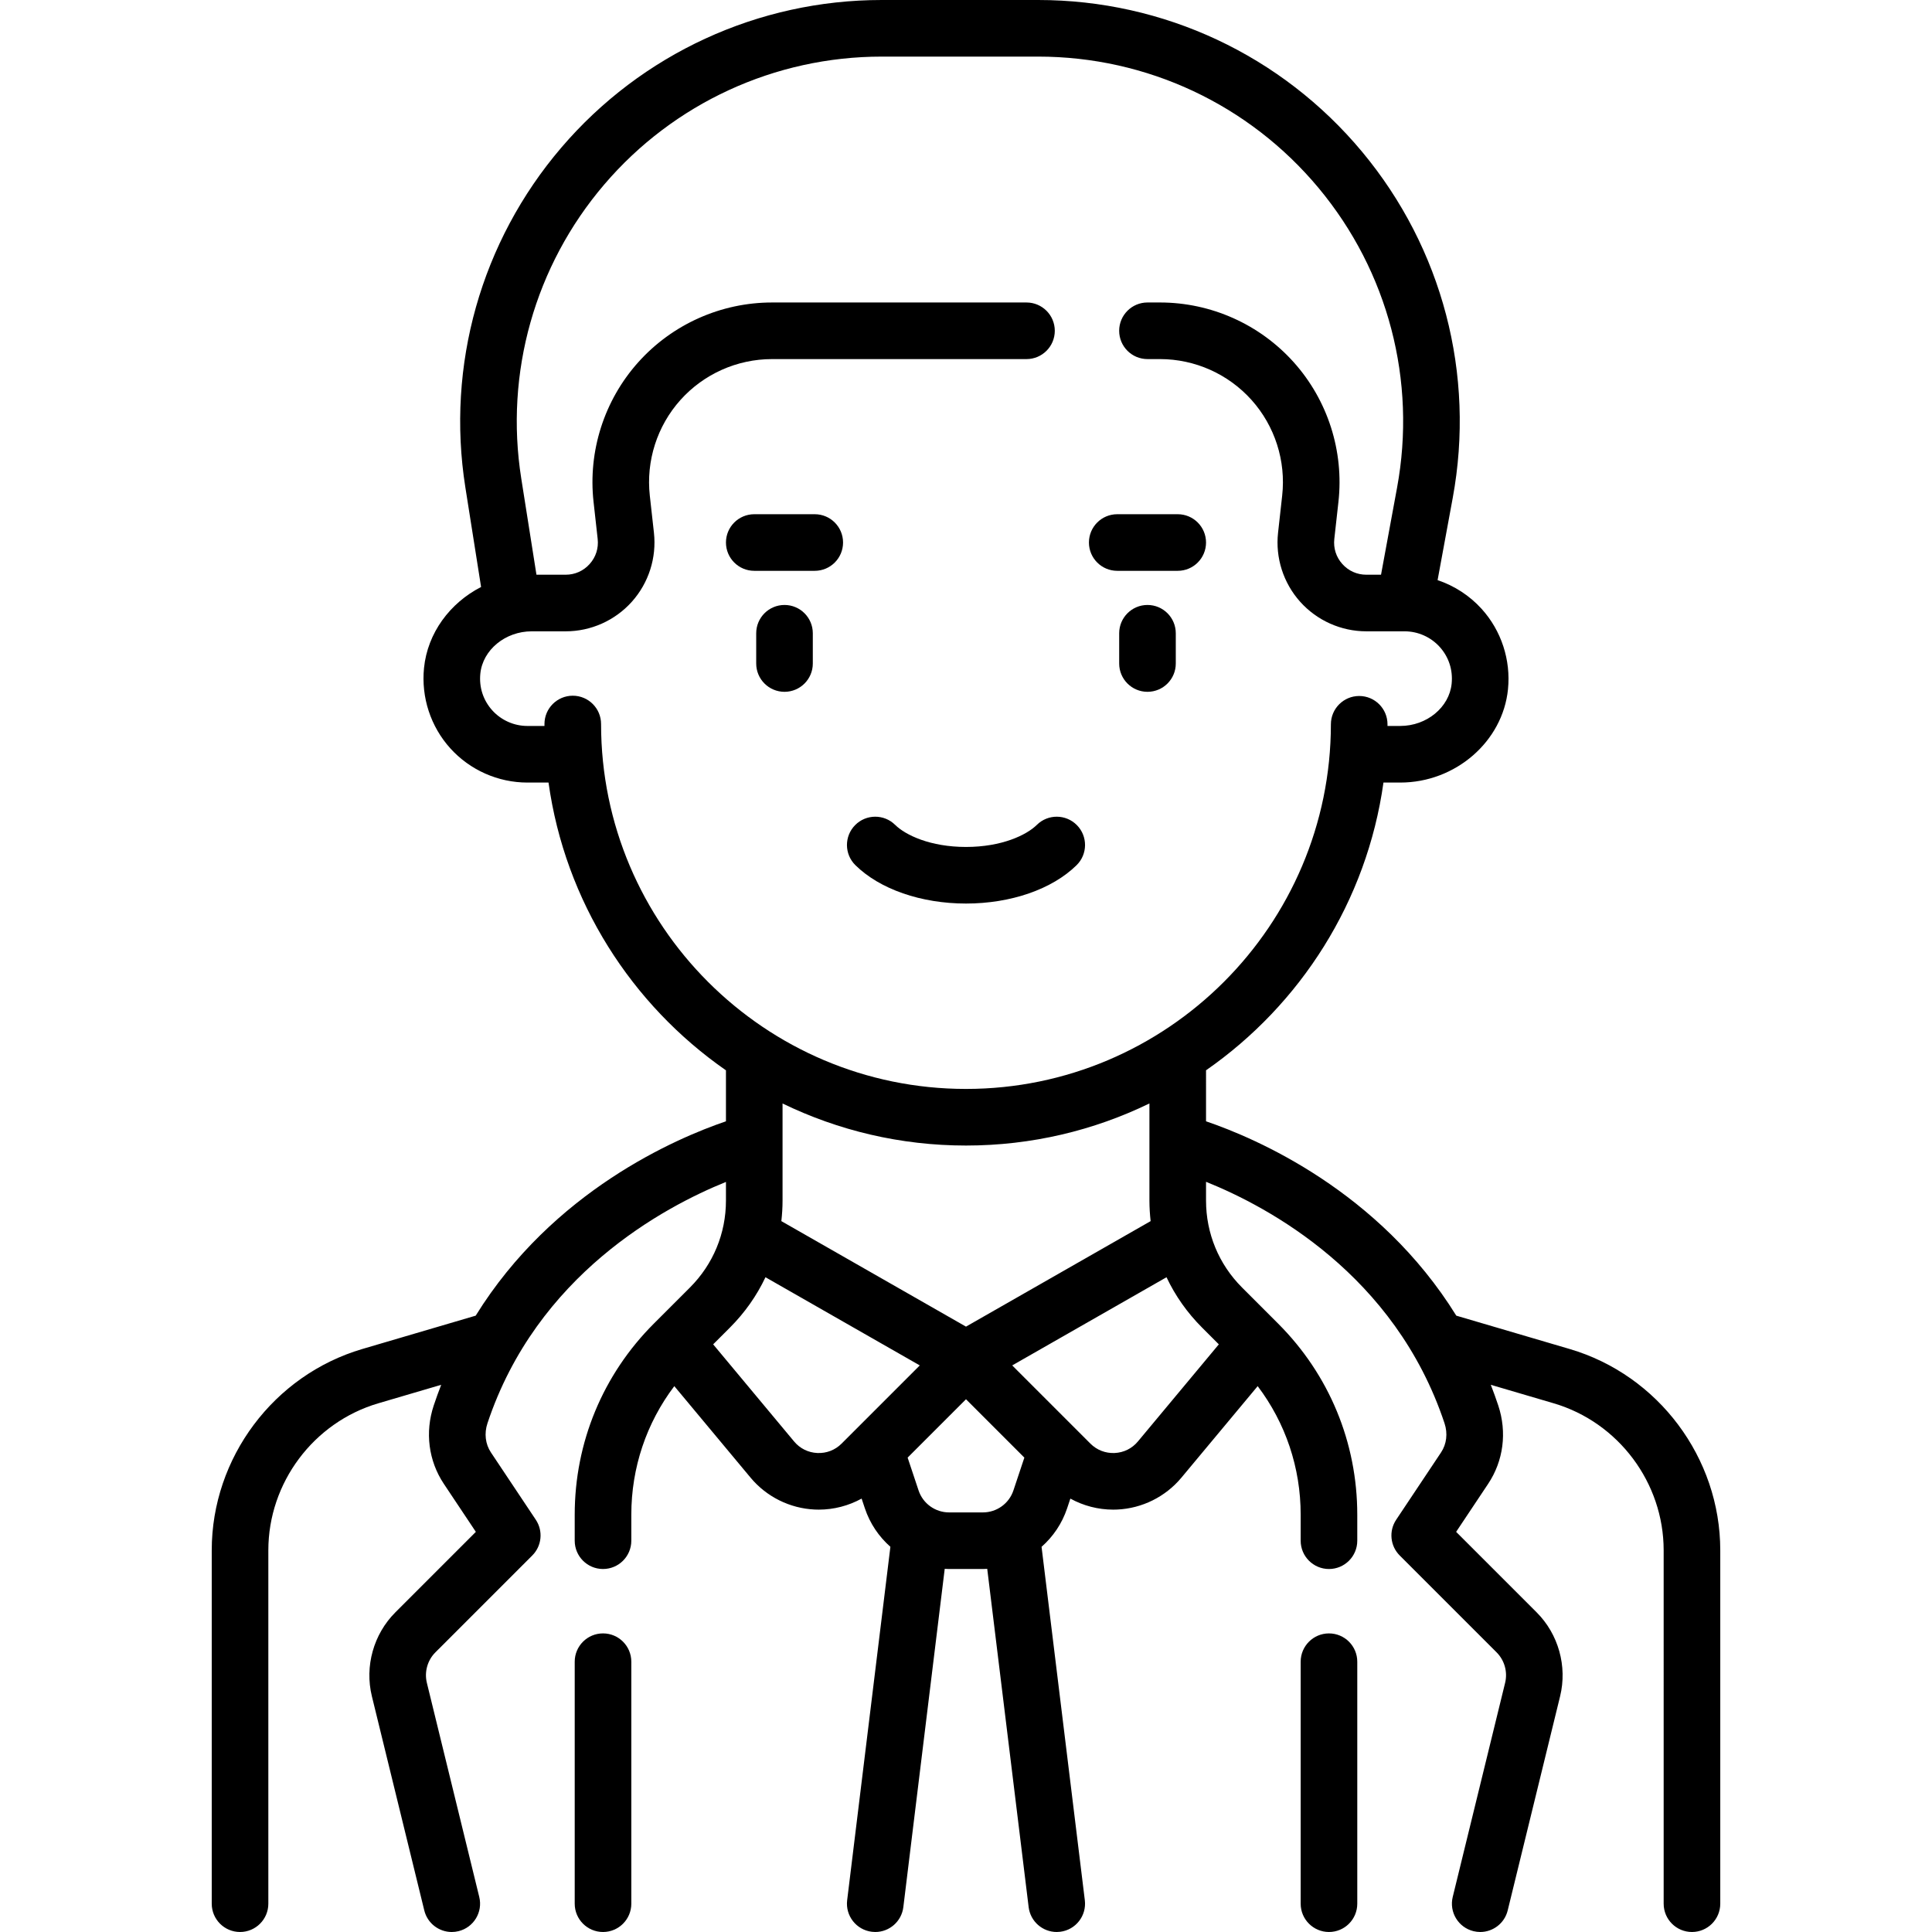 <?xml version="1.0" encoding="iso-8859-1"?>
<!-- Generator: Adobe Illustrator 19.0.0, SVG Export Plug-In . SVG Version: 6.00 Build 0)  -->
<svg version="1.1" id="Capa_1" xmlns="http://www.w3.org/2000/svg" xmlns:xlink="http://www.w3.org/1999/xlink" x="0px" y="0px"
	 viewBox="0 0 512.002 512.002" style="enable-background:new 0 0 512.002 512.002;" xml:space="preserve">
<g>
	<g>
		<path d="M159.806,432.869c-4.142,0-7.5,3.358-7.5,7.5V504.5c0,4.142,3.358,7.5,7.5,7.5c4.142,0,7.5-3.358,7.5-7.5v-64.131
			C167.306,436.227,163.948,432.869,159.806,432.869z"/>
	</g>
</g>
<g>
	<g>
		<path d="M352.193,432.871c-4.143,0-7.5,3.358-7.5,7.5V504.5c0,4.142,3.357,7.5,7.5,7.5s7.5-3.358,7.5-7.5v-64.129
			C359.693,436.229,356.335,432.871,352.193,432.871z"/>
	</g>
</g>
<g>
	<g>
		<path d="M415.977,357.5l-30.043-8.836c-20.488-33.077-53.168-47.028-66.321-51.506V283.64
			c25.013-17.396,42.617-44.741,47.019-76.253h4.458c14.617,0,27.154-10.861,28.544-24.728c0.777-7.771-1.765-15.53-6.975-21.287
			c-3.2-3.536-7.242-6.141-11.681-7.63l4.014-21.794c6.027-32.719-2.725-66.148-24.013-91.716C339.691,14.664,308.401,0,275.13,0
			h-41.466c-32.718,0-63.673,14.266-84.927,39.14c-21.254,24.874-30.518,57.675-25.416,89.993l4.172,26.423
			c-8.236,4.224-14.194,12.171-15.126,21.477c-0.778,7.771,1.764,15.53,6.974,21.288c5.213,5.762,12.658,9.066,20.425,9.066h5.598
			c4.399,31.522,22.003,58.869,47.022,76.263v13.508c-13.153,4.478-45.833,18.429-66.321,51.506L96.021,357.5
			c-23.498,6.912-39.909,28.845-39.909,53.338V504.5c0,4.142,3.358,7.5,7.5,7.5c4.142,0,7.5-3.358,7.5-7.5v-93.662
			c0-17.885,11.983-33.9,29.142-38.947l16.668-4.902c-0.694,1.783-1.354,3.606-1.976,5.473c-2.363,7.105-1.386,14.679,2.681,20.78
			l8.479,12.718l-21.336,21.335c-5.777,5.777-8.16,14.296-6.218,22.233l13.887,56.755c0.838,3.425,3.904,5.719,7.279,5.719
			c0.59,0,1.19-0.07,1.789-0.217c4.023-0.984,6.487-5.044,5.502-9.068l-13.887-56.755c-0.704-2.878,0.16-5.967,2.254-8.062
			l25.684-25.683c2.528-2.528,2.92-6.489,0.937-9.464l-11.89-17.833c-1.483-2.225-1.821-5.041-0.928-7.725
			c13.085-39.333,46.751-57.321,63.207-63.972v4.943c0,8.703-3.389,16.884-9.542,23.038l-9.559,9.558
			c-13.529,13.529-20.979,31.517-20.979,50.649v6.892c0,4.142,3.358,7.5,7.5,7.5c4.142,0,7.5-3.358,7.5-7.5v-6.892
			c0-12.461,4.006-24.302,11.394-34.069l20.218,24.262c4.222,5.066,10.423,8.144,17.012,8.442c0.354,0.016,0.707,0.024,1.059,0.024
			c3.991,0,7.898-1.026,11.352-2.926l0.857,2.57c1.348,4.045,3.724,7.522,6.768,10.206l-11.459,93.668
			c-0.503,4.111,2.422,7.852,6.534,8.355c0.31,0.038,0.616,0.057,0.92,0.057c3.735,0,6.97-2.788,7.435-6.59l10.967-89.65
			c0.386,0.019,0.77,0.046,1.16,0.046h8.954c0.387,0,0.768-0.027,1.151-0.046l10.977,89.651c0.466,3.802,3.699,6.589,7.435,6.589
			c0.305,0,0.612-0.019,0.921-0.057c4.112-0.503,7.037-4.245,6.533-8.356l-11.468-93.659c3.048-2.685,5.427-6.164,6.777-10.213
			l0.857-2.57c3.455,1.899,7.361,2.926,11.352,2.926c0.353,0,0.705-0.008,1.059-0.024c6.589-0.299,12.789-3.376,17.012-8.443
			l20.218-24.262c7.388,9.768,11.394,21.609,11.394,34.07v6.894c0,4.142,3.357,7.5,7.5,7.5s7.5-3.358,7.5-7.5v-6.894
			c0-19.133-7.451-37.121-20.979-50.649l-9.558-9.558c-6.154-6.154-9.543-14.335-9.543-23.038v-4.975
			c16.433,6.594,50.062,24.494,63.206,64.003c0.894,2.685,0.555,5.5-0.929,7.726l-11.889,17.833
			c-1.983,2.975-1.591,6.936,0.937,9.463l25.683,25.683c2.096,2.095,2.959,5.184,2.255,8.061l-13.887,56.755
			c-0.984,4.023,1.479,8.083,5.503,9.068c0.599,0.146,1.198,0.217,1.788,0.217c3.375,0,6.441-2.295,7.279-5.719l13.887-56.755
			c1.942-7.937-0.44-16.456-6.218-22.233l-21.336-21.335l8.478-12.717c4.068-6.1,5.047-13.674,2.683-20.781
			c-0.621-1.867-1.281-3.69-1.975-5.472l16.668,4.902c17.158,5.046,29.142,21.062,29.142,38.947V504.5c0,4.142,3.357,7.5,7.5,7.5
			s7.5-3.358,7.5-7.5v-93.662C455.886,386.345,439.475,364.411,415.977,357.5z M159.29,191.871c0-4.142-3.358-7.5-7.5-7.5
			c-4.142,0-7.5,3.358-7.5,7.5v0.516h-4.524c-3.537,0-6.927-1.505-9.303-4.13c-2.406-2.66-3.533-6.115-3.17-9.73
			c0.63-6.292,6.612-11.22,13.618-11.22h8.999c6.685,0,13.076-2.857,17.535-7.838c4.458-4.981,6.592-11.648,5.854-18.293
			l-1.093-9.835c-1.022-9.199,1.932-18.43,8.105-25.327c6.173-6.896,15.021-10.852,24.276-10.852h67.445c4.143,0,7.5-3.358,7.5-7.5
			c0-4.142-3.357-7.5-7.5-7.5h-67.445c-13.516,0-26.438,5.776-35.453,15.848s-13.329,23.553-11.836,36.988l1.093,9.835
			c0.271,2.444-0.482,4.8-2.123,6.632c-1.641,1.833-3.898,2.842-6.358,2.842h-7.743l-4.029-25.514
			c-4.417-27.978,3.602-56.375,22.003-77.909C178.541,27.35,205.339,15,233.664,15h41.466c28.803,0,55.892,12.695,74.321,34.83
			c18.43,22.134,26.006,51.074,20.788,79.4l-4.251,23.077h-3.9c-2.459,0-4.717-1.009-6.357-2.842
			c-1.64-1.833-2.395-4.188-2.123-6.633l1.093-9.835c1.493-13.434-2.82-26.915-11.835-36.987
			c-9.015-10.072-21.938-15.849-35.454-15.849h-3.319c-4.143,0-7.5,3.358-7.5,7.5c0,4.142,3.357,7.5,7.5,7.5h3.319
			c9.256,0,18.104,3.956,24.277,10.852c6.172,6.896,9.126,16.127,8.104,25.327l-1.093,9.836c-0.738,6.644,1.396,13.312,5.854,18.292
			c4.458,4.981,10.85,7.838,17.534,7.838h10.121c0.011,0,0.021,0.001,0.032,0.001c0.003,0,0.007,0,0.01,0
			c3.53,0.005,6.913,1.509,9.284,4.129c2.406,2.659,3.532,6.114,3.171,9.728c-0.63,6.293-6.612,11.222-13.618,11.222h-3.384v-0.439
			c0-4.141-3.356-7.499-7.497-7.5c-0.001,0-0.002,0-0.003,0c-4.14,0-7.497,3.354-7.5,7.495
			c-0.039,53.286-43.421,96.638-96.706,96.638C202.674,288.581,159.29,245.197,159.29,191.871z M304.931,323.611l-48.932,27.961
			l-48.931-27.961c0.203-1.795,0.318-3.61,0.318-5.443v-25.734c14.706,7.137,31.2,11.147,48.614,11.147
			c17.412,0,33.906-4.012,48.613-11.153v25.74C304.613,320.001,304.728,321.816,304.931,323.611z M223.029,382.574
			c-1.716,1.716-3.992,2.597-6.42,2.489c-2.424-0.11-4.615-1.197-6.168-3.061l-21.446-25.735l4.455-4.455
			c3.937-3.937,7.098-8.442,9.409-13.33l40.894,23.368L223.029,382.574z M268.571,394.973c-1.163,3.49-4.416,5.834-8.095,5.834
			h-8.954v0c-3.678,0-6.931-2.345-8.094-5.834l-2.896-8.689L256,370.817l15.467,15.468L268.571,394.973z M323.003,356.267
			l-21.446,25.736c-1.554,1.864-3.743,2.951-6.168,3.061c-2.413,0.104-4.704-0.774-6.419-2.49l-20.724-20.724l40.893-23.368
			c2.31,4.888,5.472,9.394,9.408,13.33L323.003,356.267z"/>
	</g>
</g>
<g>
	<g>
		<path d="M207.903,160.323c-4.142,0-7.5,3.358-7.5,7.5v8.016c0,4.142,3.358,7.5,7.5,7.5c4.142,0,7.5-3.358,7.5-7.5v-8.016
			C215.403,163.681,212.045,160.323,207.903,160.323z"/>
	</g>
</g>
<g>
	<g>
		<path d="M304.096,160.323c-4.143,0-7.5,3.358-7.5,7.5v8.016c0,4.142,3.357,7.5,7.5,7.5s7.5-3.358,7.5-7.5v-8.016
			C311.596,163.681,308.238,160.323,304.096,160.323z"/>
	</g>
</g>
<g>
	<g>
		<path d="M285.387,218.668c-2.91-2.949-7.659-2.981-10.606-0.071c-2.737,2.701-9.299,5.855-18.781,5.855
			c-9.482,0-16.043-3.154-18.781-5.855c-2.95-2.91-7.699-2.878-10.606,0.071c-2.909,2.949-2.877,7.697,0.071,10.606
			c6.459,6.373,17.418,10.177,29.316,10.177c11.897,0.001,22.856-3.804,29.316-10.177
			C288.264,226.365,288.296,221.616,285.387,218.668z"/>
	</g>
</g>
<g>
	<g>
		<path d="M215.919,136.274h-16.032c-4.142,0-7.5,3.358-7.5,7.5c0,4.142,3.358,7.5,7.5,7.5h16.032c4.142,0,7.5-3.358,7.5-7.5
			C223.419,139.632,220.061,136.274,215.919,136.274z"/>
	</g>
</g>
<g>
	<g>
		<path d="M312.112,136.274H296.08c-4.143,0-7.5,3.358-7.5,7.5c0,4.142,3.358,7.5,7.5,7.5h16.032c4.143,0,7.5-3.358,7.5-7.5
			C319.612,139.632,316.255,136.274,312.112,136.274z"/>
	</g>
</g>
<g>
</g>
<g>
</g>
<g>
</g>
<g>
</g>
<g>
</g>
<g>
</g>
<g>
</g>
<g>
</g>
<g>
</g>
<g>
</g>
<g>
</g>
<g>
</g>
<g>
</g>
<g>
</g>
<g>
</g>
</svg>
